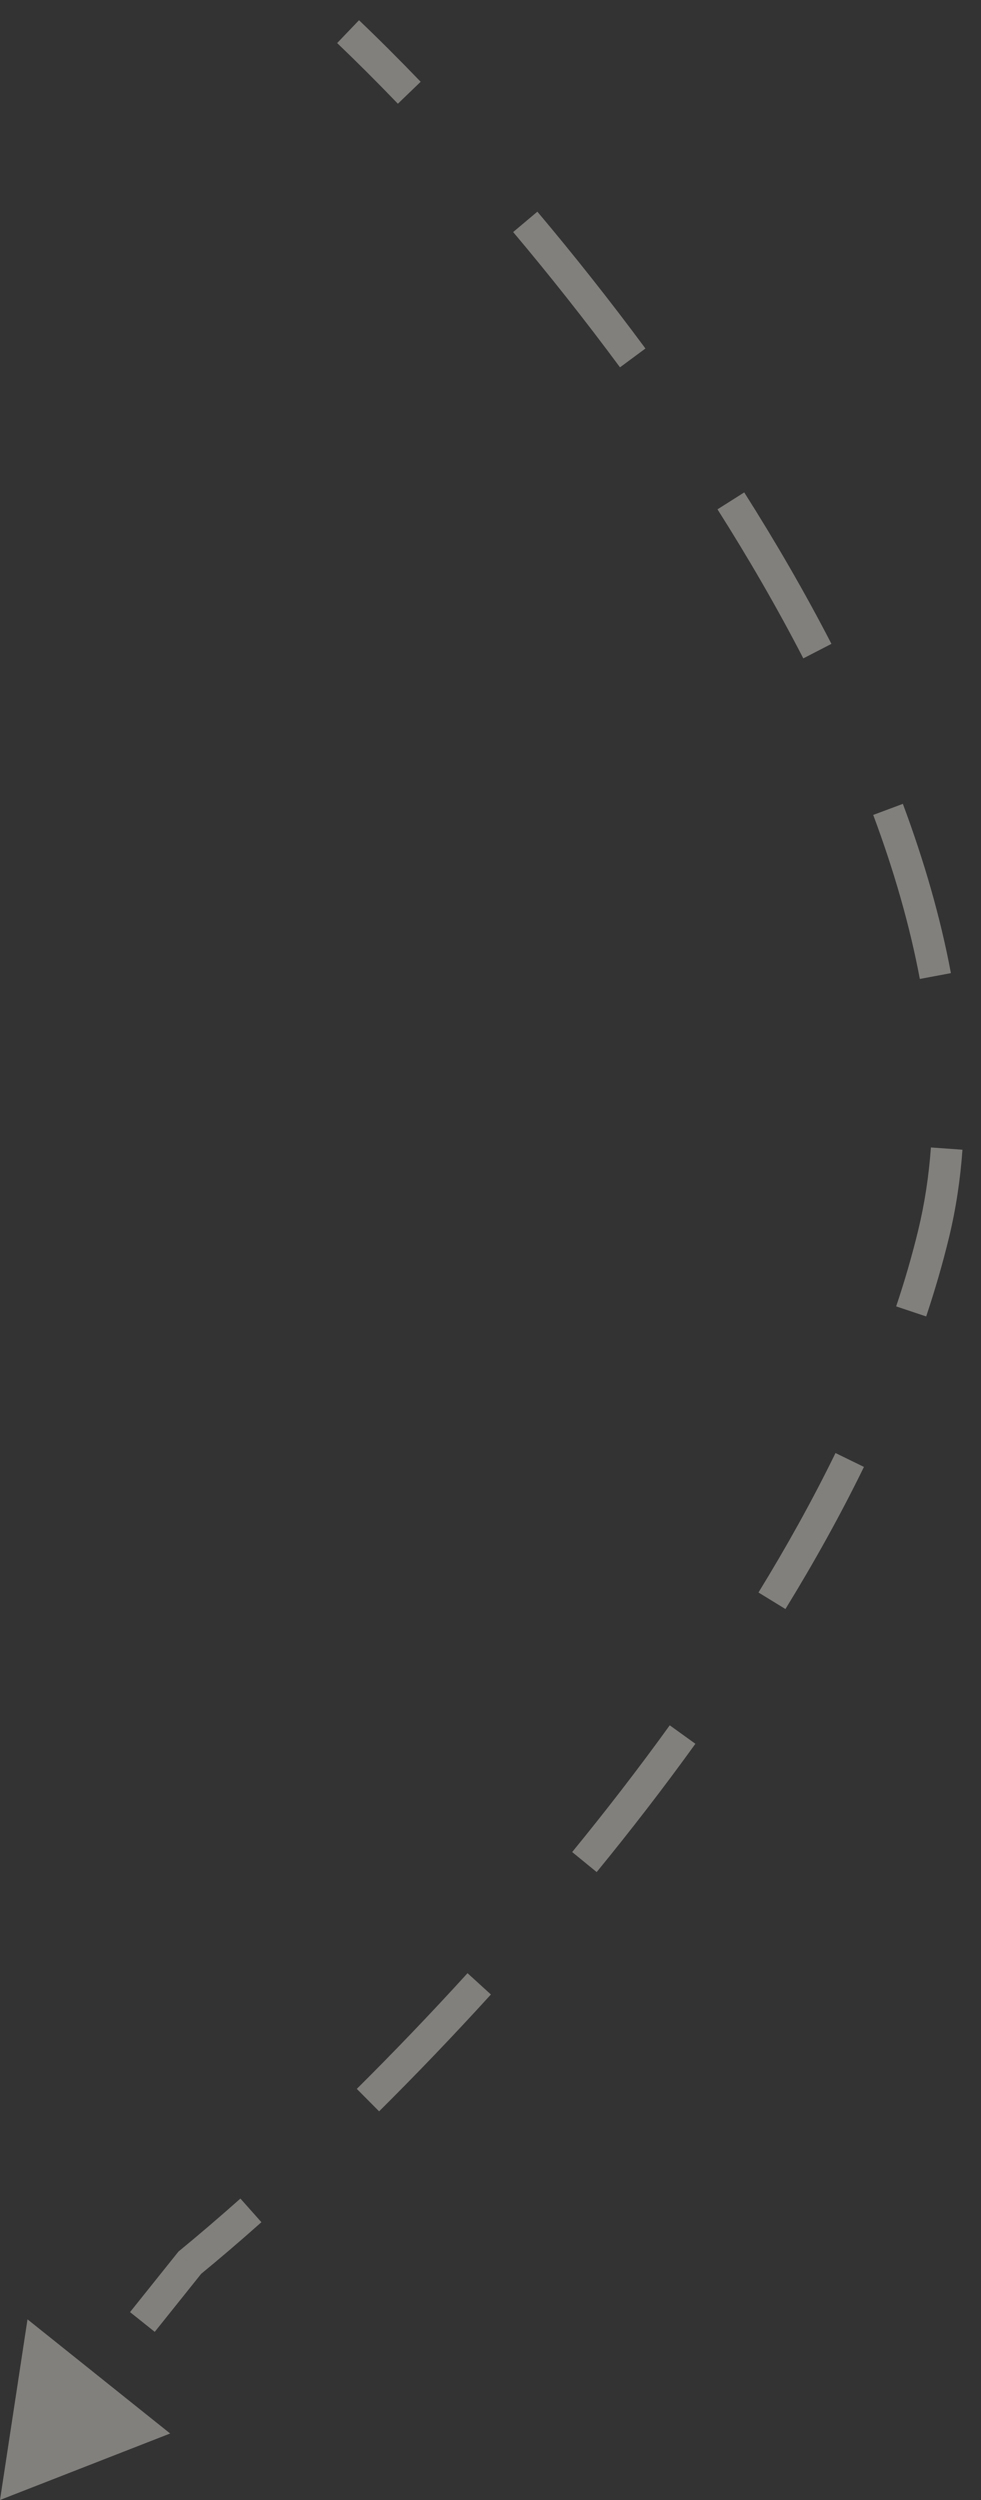<svg width="31" height="79" viewBox="0 0 31 79" fill="none" xmlns="http://www.w3.org/2000/svg">
<rect x="0" y="0" width="31" height="79" fill="#333333" stroke="none"/>
<path d="M29.5 39L29.014 38.882L29.5 39ZM6 71.5L5.609 71.188L5.642 71.147L5.683 71.114L6 71.5ZM-0 79L0.869 73.292L5.377 76.899L-0 79ZM11.345 0.639C11.956 1.222 12.609 1.873 13.293 2.584L12.573 3.278C11.898 2.576 11.254 1.934 10.654 1.361L11.345 0.639ZM16.981 6.689C18.112 8.032 19.265 9.483 20.396 11.013L19.592 11.608C18.474 10.095 17.334 8.661 16.216 7.333L16.981 6.689ZM23.518 15.56C24.502 17.113 25.433 18.716 26.274 20.346L25.385 20.805C24.559 19.204 23.644 17.627 22.673 16.095L23.518 15.56ZM28.531 25.402C29.195 27.184 29.717 28.976 30.049 30.751L29.067 30.935C28.746 29.226 28.242 27.489 27.594 25.752L28.531 25.402ZM30.414 36.331C30.347 37.275 30.207 38.206 29.986 39.118L29.014 38.882C29.221 38.028 29.353 37.152 29.417 36.26L30.414 36.331ZM29.986 39.118C29.785 39.944 29.544 40.772 29.268 41.6L28.319 41.282C28.588 40.48 28.821 39.679 29.014 38.882L29.986 39.118ZM27.301 46.355C26.561 47.871 25.725 49.373 24.82 50.846L23.968 50.323C24.858 48.873 25.678 47.4 26.402 45.916L27.301 46.355ZM21.975 55.104C20.969 56.5 19.92 57.856 18.855 59.158L18.081 58.525C19.134 57.237 20.171 55.897 21.164 54.52L21.975 55.104ZM15.513 63.026C14.311 64.347 13.121 65.585 11.98 66.719L11.275 66.009C12.405 64.887 13.583 63.661 14.774 62.353L15.513 63.026ZM8.261 70.222C7.563 70.843 6.91 71.4 6.317 71.886L5.683 71.114C6.265 70.636 6.907 70.087 7.597 69.475L8.261 70.222ZM6.39 71.812L4.89 73.687L4.109 73.063L5.609 71.188L6.39 71.812Z" fill="#F7F2EC" fill-opacity="0.4"/>
</svg>
